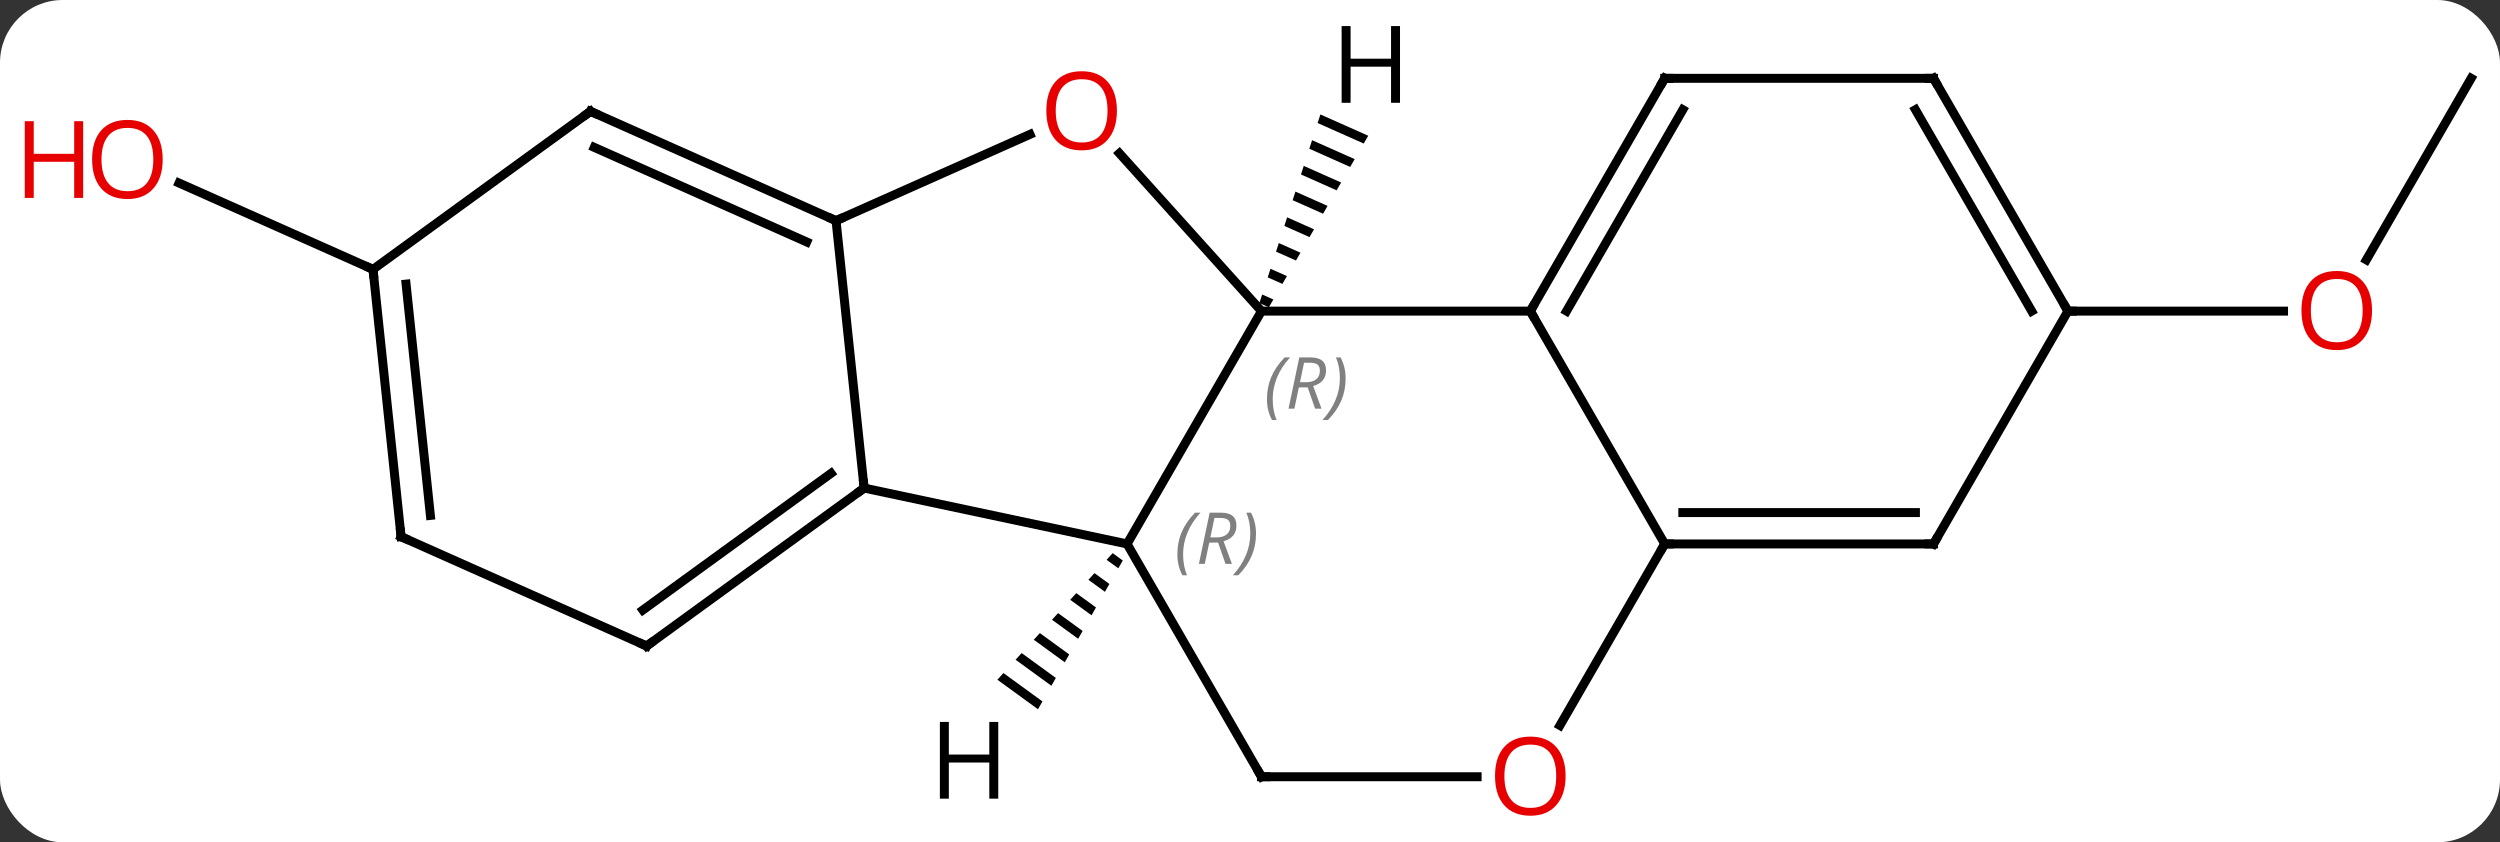 <svg width="279" viewBox="0 0 279 94" style="fill-opacity:1; color-rendering:auto; color-interpolation:auto; text-rendering:auto; stroke:black; stroke-linecap:square; stroke-miterlimit:10; shape-rendering:auto; stroke-opacity:1; fill:black; stroke-dasharray:none; font-weight:normal; stroke-width:1; font-family:'Open Sans'; font-style:normal; stroke-linejoin:miter; font-size:12; stroke-dashoffset:0; image-rendering:auto;" height="94" class="cas-substance-image" xmlns:xlink="http://www.w3.org/1999/xlink" xmlns="http://www.w3.org/2000/svg"><rect x="0" y="0" width="279" height="94" fill="#333333" stroke="none"/><svg class="cas-substance-single-component"><rect y="0" x="0" width="279" stroke="none" ry="7" rx="7" height="94" fill="white" class="cas-substance-group"/><svg y="0" x="0" width="279" viewBox="0 0 279 94" style="fill:black;" height="94" class="cas-substance-single-component-image"><svg><g><g transform="translate(145,47)" style="text-rendering:geometricPrecision; color-rendering:optimizeQuality; color-interpolation:linearRGB; stroke-linecap:butt; image-rendering:optimizeQuality;"><line y2="-38.259" y1="-18.001" x2="130.782" x1="119.085" style="fill:none;"/><line y2="-12.279" y1="-12.279" x2="85.782" x1="109.844" style="fill:none;"/><line y2="-16.938" y1="-26.573" x2="-103.374" x1="-125.017" style="fill:none;"/><line y2="13.704" y1="-12.279" x2="-19.218" x1="-4.218" style="fill:none;"/><line y2="-12.279" y1="-12.279" x2="25.782" x1="-4.218" style="fill:none;"/><line y2="-29.89" y1="-12.279" x2="-20.075" x1="-4.218" style="fill:none;"/><line y2="7.467" y1="13.704" x2="-48.564" x1="-19.218" style="fill:none;"/><line y2="39.684" y1="13.704" x2="-4.218" x1="-19.218" style="fill:none;"/><line y2="13.704" y1="-12.279" x2="40.782" x1="25.782" style="fill:none;"/><line y2="-38.259" y1="-12.279" x2="40.782" x1="25.782" style="fill:none;"/><line y2="-34.759" y1="-12.279" x2="42.803" x1="29.823" style="fill:none;"/><line y2="-22.371" y1="-32.006" x2="-51.699" x1="-30.056" style="fill:none;"/><line y2="-22.371" y1="7.467" x2="-51.699" x1="-48.564" style="fill:none;"/><line y2="25.098" y1="7.467" x2="-72.834" x1="-48.564" style="fill:none;"/><line y2="21.079" y1="5.823" x2="-73.256" x1="-52.256" style="fill:none;"/><line y2="39.684" y1="39.684" x2="19.845" x1="-4.218" style="fill:none;"/><line y2="33.962" y1="13.704" x2="29.085" x1="40.782" style="fill:none;"/><line y2="13.704" y1="13.704" x2="70.782" x1="40.782" style="fill:none;"/><line y2="10.204" y1="10.204" x2="68.761" x1="42.803" style="fill:none;"/><line y2="-38.259" y1="-38.259" x2="70.782" x1="40.782" style="fill:none;"/><line y2="-34.572" y1="-22.371" x2="-79.104" x1="-51.699" style="fill:none;"/><line y2="-30.553" y1="-19.995" x2="-78.681" x1="-54.969" style="fill:none;"/><line y2="12.897" y1="25.098" x2="-100.239" x1="-72.834" style="fill:none;"/><line y2="-12.279" y1="13.704" x2="85.782" x1="70.782" style="fill:none;"/><line y2="-12.279" y1="-38.259" x2="85.782" x1="70.782" style="fill:none;"/><line y2="-12.279" y1="-34.759" x2="81.74" x1="68.761" style="fill:none;"/><line y2="-16.938" y1="-34.572" x2="-103.374" x1="-79.104" style="fill:none;"/><line y2="-16.938" y1="12.897" x2="-103.374" x1="-100.239" style="fill:none;"/><line y2="-15.294" y1="10.522" x2="-99.682" x1="-96.969" style="fill:none;"/><path style="stroke:none;" d="M2.355 -34.228 L2.045 -33.271 L2.045 -33.271 L7.191 -30.981 L7.191 -30.981 L7.695 -31.851 L7.695 -31.851 L2.355 -34.228 ZM1.427 -31.357 L1.117 -30.401 L1.117 -30.401 L5.679 -28.37 L5.679 -28.37 L6.183 -29.24 L6.183 -29.24 L1.427 -31.357 ZM0.499 -28.487 L0.189 -27.53 L0.189 -27.53 L4.166 -25.759 L4.67 -26.63 L4.67 -26.63 L0.499 -28.487 ZM-0.429 -25.616 L-0.739 -24.659 L-0.739 -24.659 L2.654 -23.149 L2.654 -23.149 L3.158 -24.019 L3.158 -24.019 L-0.429 -25.616 ZM-1.357 -22.745 L-1.667 -21.788 L-1.667 -21.788 L1.141 -20.538 L1.141 -20.538 L1.645 -21.408 L1.645 -21.408 L-1.357 -22.745 ZM-2.285 -19.874 L-2.595 -18.917 L-2.595 -18.917 L-0.371 -17.927 L-0.371 -17.927 L0.133 -18.798 L0.133 -18.798 L-2.285 -19.874 ZM-3.213 -17.003 L-3.523 -16.046 L-3.523 -16.046 L-1.884 -15.317 L-1.884 -15.317 L-1.379 -16.187 L-1.379 -16.187 L-3.213 -17.003 ZM-4.141 -14.133 L-4.451 -13.175 L-4.451 -13.175 L-3.396 -12.706 L-3.396 -12.706 L-2.892 -13.576 L-2.892 -13.576 L-4.141 -14.133 Z"/><path style="stroke:none;" d="M-20.825 14.731 L-21.503 15.474 L-21.503 15.474 L-20.196 16.424 L-20.196 16.424 L-19.698 15.551 L-20.825 14.731 ZM-22.857 16.961 L-23.534 17.705 L-23.534 17.705 L-21.69 19.046 L-21.192 18.172 L-22.857 16.961 ZM-24.888 19.192 L-25.565 19.935 L-25.565 19.935 L-23.184 21.668 L-23.184 21.668 L-22.686 20.794 L-22.686 20.794 L-24.888 19.192 ZM-26.92 21.422 L-27.597 22.166 L-27.597 22.166 L-24.678 24.289 L-24.678 24.289 L-24.18 23.415 L-26.92 21.422 ZM-28.951 23.652 L-29.628 24.396 L-29.628 24.396 L-26.172 26.911 L-26.172 26.911 L-25.674 26.037 L-25.674 26.037 L-28.951 23.652 ZM-30.983 25.883 L-31.66 26.626 L-31.66 26.626 L-27.665 29.532 L-27.665 29.532 L-27.168 28.658 L-30.983 25.883 ZM-33.014 28.113 L-33.691 28.857 L-29.159 32.154 L-29.159 32.154 L-28.661 31.28 L-28.661 31.28 L-33.014 28.113 Z"/></g><g transform="translate(145,47)" style="fill:rgb(230,0,0); text-rendering:geometricPrecision; color-rendering:optimizeQuality; image-rendering:optimizeQuality; font-family:'Open Sans'; stroke:rgb(230,0,0); color-interpolation:linearRGB;"><path style="stroke:none;" d="M119.719 -12.349 Q119.719 -10.287 118.68 -9.107 Q117.641 -7.927 115.798 -7.927 Q113.907 -7.927 112.876 -9.091 Q111.844 -10.256 111.844 -12.365 Q111.844 -14.459 112.876 -15.607 Q113.907 -16.756 115.798 -16.756 Q117.657 -16.756 118.688 -15.584 Q119.719 -14.412 119.719 -12.349 ZM112.891 -12.349 Q112.891 -10.615 113.634 -9.709 Q114.376 -8.802 115.798 -8.802 Q117.219 -8.802 117.946 -9.701 Q118.673 -10.599 118.673 -12.349 Q118.673 -14.084 117.946 -14.974 Q117.219 -15.865 115.798 -15.865 Q114.376 -15.865 113.634 -14.966 Q112.891 -14.068 112.891 -12.349 Z"/><path style="stroke:none;" d="M-126.844 -29.209 Q-126.844 -27.147 -127.884 -25.967 Q-128.923 -24.787 -130.766 -24.787 Q-132.657 -24.787 -133.688 -25.951 Q-134.72 -27.116 -134.72 -29.225 Q-134.72 -31.319 -133.688 -32.467 Q-132.657 -33.616 -130.766 -33.616 Q-128.907 -33.616 -127.876 -32.444 Q-126.844 -31.272 -126.844 -29.209 ZM-133.673 -29.209 Q-133.673 -27.475 -132.93 -26.569 Q-132.188 -25.662 -130.766 -25.662 Q-129.345 -25.662 -128.618 -26.561 Q-127.891 -27.459 -127.891 -29.209 Q-127.891 -30.944 -128.618 -31.834 Q-129.345 -32.725 -130.766 -32.725 Q-132.188 -32.725 -132.93 -31.826 Q-133.673 -30.928 -133.673 -29.209 Z"/><path style="stroke:none;" d="M-135.72 -24.912 L-136.72 -24.912 L-136.72 -28.944 L-141.235 -28.944 L-141.235 -24.912 L-142.235 -24.912 L-142.235 -33.475 L-141.235 -33.475 L-141.235 -29.834 L-136.72 -29.834 L-136.72 -33.475 L-135.72 -33.475 L-135.72 -24.912 Z"/></g><g transform="translate(145,47)" style="font-size:8.4px; fill:gray; text-rendering:geometricPrecision; image-rendering:optimizeQuality; color-rendering:optimizeQuality; font-family:'Open Sans'; font-style:italic; stroke:gray; color-interpolation:linearRGB;"><path style="stroke:none;" d="M-3.607 -2.455 Q-3.607 -3.783 -3.138 -4.908 Q-2.669 -6.033 -1.638 -7.111 L-1.028 -7.111 Q-1.997 -6.048 -2.482 -4.877 Q-2.966 -3.705 -2.966 -2.47 Q-2.966 -1.142 -2.528 -0.127 L-3.044 -0.127 Q-3.607 -1.158 -3.607 -2.455 ZM-0.046 -3.767 L-0.546 -1.392 L-1.203 -1.392 L0.001 -7.111 L1.25 -7.111 Q2.985 -7.111 2.985 -5.673 Q2.985 -4.314 1.547 -3.924 L2.485 -1.392 L1.766 -1.392 L0.938 -3.767 L-0.046 -3.767 ZM0.532 -6.517 Q0.141 -4.595 0.079 -4.345 L0.735 -4.345 Q1.485 -4.345 1.891 -4.673 Q2.297 -5.002 2.297 -5.627 Q2.297 -6.095 2.039 -6.306 Q1.782 -6.517 1.188 -6.517 L0.532 -6.517 ZM5.171 -4.767 Q5.171 -3.439 4.694 -2.306 Q4.218 -1.173 3.202 -0.127 L2.593 -0.127 Q4.53 -2.283 4.53 -4.767 Q4.53 -6.095 4.093 -7.111 L4.608 -7.111 Q5.171 -6.048 5.171 -4.767 Z"/><path style="stroke:none;" d="M-13.607 14.868 Q-13.607 13.54 -13.138 12.415 Q-12.669 11.29 -11.638 10.212 L-11.028 10.212 Q-11.997 11.274 -12.482 12.446 Q-12.966 13.618 -12.966 14.852 Q-12.966 16.18 -12.528 17.196 L-13.044 17.196 Q-13.607 16.165 -13.607 14.868 ZM-10.047 13.555 L-10.547 15.93 L-11.203 15.93 L-10 10.212 L-8.75 10.212 Q-7.015 10.212 -7.015 11.649 Q-7.015 13.008 -8.453 13.399 L-7.515 15.93 L-8.234 15.93 L-9.062 13.555 L-10.047 13.555 ZM-9.469 10.805 Q-9.859 12.727 -9.922 12.977 L-9.265 12.977 Q-8.515 12.977 -8.109 12.649 Q-7.703 12.321 -7.703 11.696 Q-7.703 11.227 -7.961 11.016 Q-8.219 10.805 -8.812 10.805 L-9.469 10.805 ZM-4.829 12.555 Q-4.829 13.883 -5.306 15.016 Q-5.782 16.149 -6.798 17.196 L-7.407 17.196 Q-5.47 15.04 -5.47 12.555 Q-5.47 11.227 -5.907 10.212 L-5.392 10.212 Q-4.829 11.274 -4.829 12.555 Z"/></g><g transform="translate(145,47)" style="stroke-linecap:butt; font-size:8.4px; text-rendering:geometricPrecision; image-rendering:optimizeQuality; color-rendering:optimizeQuality; font-family:'Open Sans'; font-style:italic; color-interpolation:linearRGB; stroke-miterlimit:5;"><path style="fill:none;" d="M26.032 -12.712 L25.782 -12.279 L26.032 -11.846"/></g><g transform="translate(145,47)" style="stroke-linecap:butt; fill:rgb(230,0,0); text-rendering:geometricPrecision; color-rendering:optimizeQuality; image-rendering:optimizeQuality; font-family:'Open Sans'; stroke:rgb(230,0,0); color-interpolation:linearRGB; stroke-miterlimit:5;"><path style="stroke:none;" d="M-20.354 -34.642 Q-20.354 -32.58 -21.393 -31.4 Q-22.432 -30.22 -24.275 -30.22 Q-26.166 -30.22 -27.197 -31.384 Q-28.229 -32.549 -28.229 -34.658 Q-28.229 -36.752 -27.197 -37.9 Q-26.166 -39.049 -24.275 -39.049 Q-22.416 -39.049 -21.385 -37.877 Q-20.354 -36.705 -20.354 -34.642 ZM-27.182 -34.642 Q-27.182 -32.908 -26.439 -32.002 Q-25.697 -31.095 -24.275 -31.095 Q-22.854 -31.095 -22.127 -31.994 Q-21.4 -32.892 -21.4 -34.642 Q-21.4 -36.377 -22.127 -37.267 Q-22.854 -38.158 -24.275 -38.158 Q-25.697 -38.158 -26.439 -37.26 Q-27.182 -36.361 -27.182 -34.642 Z"/><path style="fill:none; stroke:black;" d="M-48.968 7.761 L-48.564 7.467 L-48.616 6.97"/><path style="fill:none; stroke:black;" d="M-4.468 39.251 L-4.218 39.684 L-3.718 39.684"/><path style="fill:none; stroke:black;" d="M41.282 13.704 L40.782 13.704 L40.532 14.137"/><path style="fill:none; stroke:black;" d="M40.532 -37.826 L40.782 -38.259 L41.282 -38.259"/><path style="fill:none; stroke:black;" d="M-52.156 -22.574 L-51.699 -22.371 L-51.242 -22.574"/><path style="fill:none; stroke:black;" d="M-72.43 24.804 L-72.834 25.098 L-73.291 24.895"/><path style="stroke:none;" d="M29.72 39.614 Q29.72 41.676 28.68 42.856 Q27.641 44.036 25.798 44.036 Q23.907 44.036 22.876 42.871 Q21.845 41.707 21.845 39.598 Q21.845 37.504 22.876 36.356 Q23.907 35.207 25.798 35.207 Q27.657 35.207 28.688 36.379 Q29.72 37.551 29.72 39.614 ZM22.891 39.614 Q22.891 41.348 23.634 42.254 Q24.376 43.161 25.798 43.161 Q27.22 43.161 27.946 42.262 Q28.673 41.364 28.673 39.614 Q28.673 37.879 27.946 36.989 Q27.22 36.098 25.798 36.098 Q24.376 36.098 23.634 36.996 Q22.891 37.895 22.891 39.614 Z"/><path style="fill:none; stroke:black;" d="M70.282 13.704 L70.782 13.704 L71.032 13.271"/><path style="fill:none; stroke:black;" d="M70.282 -38.259 L70.782 -38.259 L71.032 -37.826"/><path style="fill:none; stroke:black;" d="M-78.647 -34.369 L-79.104 -34.572 L-79.508 -34.278"/><path style="fill:none; stroke:black;" d="M-99.782 13.1 L-100.239 12.897 L-100.291 12.4"/><path style="fill:none; stroke:black;" d="M85.532 -12.712 L85.782 -12.279 L86.282 -12.279"/><path style="fill:none; stroke:black;" d="M-103.322 -16.441 L-103.374 -16.938 L-103.831 -17.141"/><path style="fill:black; stroke:none;" d="M11.241 -35.528 L10.241 -35.528 L10.241 -39.559 L5.725 -39.559 L5.725 -35.528 L4.725 -35.528 L4.725 -44.09 L5.725 -44.09 L5.725 -40.45 L10.241 -40.45 L10.241 -44.09 L11.241 -44.09 L11.241 -35.528 Z"/><path style="fill:black; stroke:none;" d="M-33.594 42.13 L-34.594 42.13 L-34.594 38.099 L-39.11 38.099 L-39.11 42.13 L-40.11 42.13 L-40.11 33.568 L-39.11 33.568 L-39.11 37.208 L-34.594 37.208 L-34.594 33.568 L-33.594 33.568 L-33.594 42.13 Z"/></g></g></svg></svg></svg></svg>